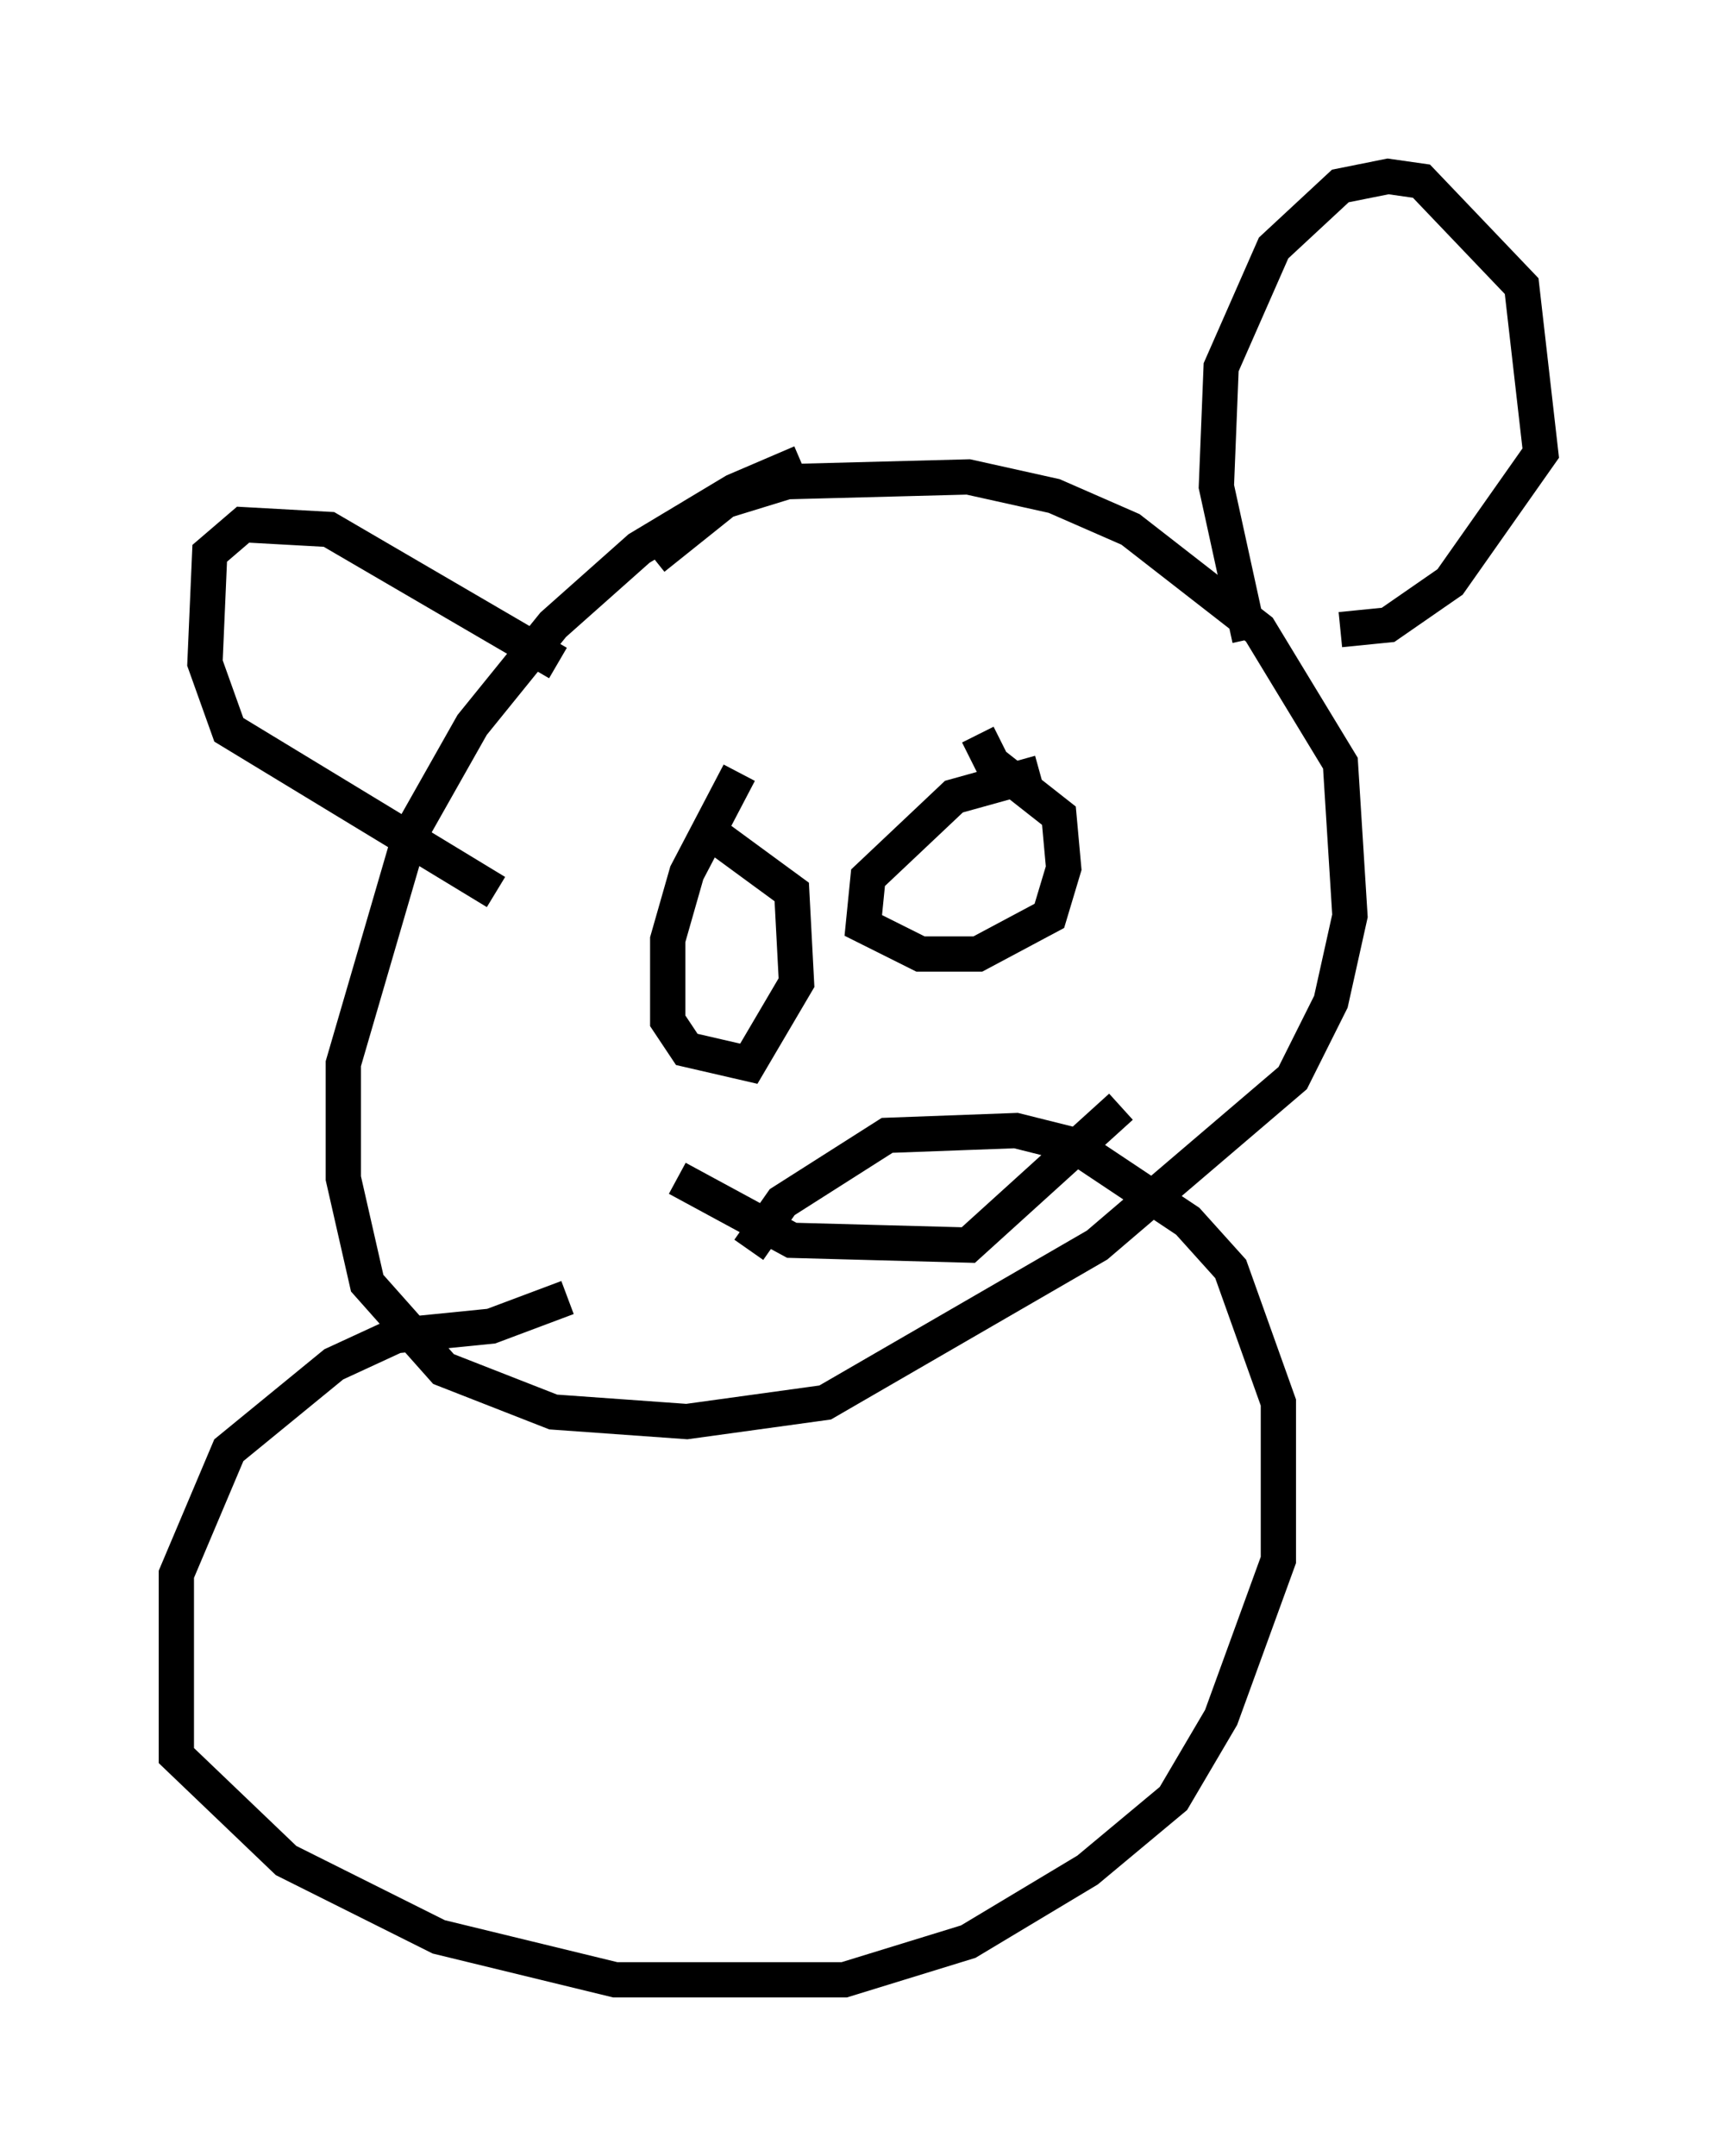<?xml version="1.0" encoding="utf-8" ?>
<svg baseProfile="full" height="61.15" version="1.1" width="48.701" xmlns="http://www.w3.org/2000/svg" xmlns:ev="http://www.w3.org/2001/xml-events" xmlns:xlink="http://www.w3.org/1999/xlink"><defs /><rect fill="white" height="61.15" width="48.701" x="0" y="0" /><path d="M25.433, 13.119 m-2.706, 0.0 l-1.894, 0.812 -2.706, 1.624 l-2.436, 2.165 -2.3, 2.842 l-1.759, 3.112 -1.894, 6.495 l0.0, 3.248 0.677, 2.977 l2.165, 2.436 3.112, 1.218 l3.789, 0.271 3.924, -0.541 l7.713, -4.465 5.548, -4.736 l1.083, -2.165 0.541, -2.436 l-0.271, -4.33 -2.3, -3.789 l-3.654, -2.842 -2.165, -0.947 l-2.436, -0.541 -5.142, 0.135 l-1.759, 0.541 -2.03, 1.624 m-2.436, 20.974 l-2.165, 0.812 -2.706, 0.271 l-1.759, 0.812 -2.977, 2.436 l-1.488, 3.518 0.0, 5.142 l3.112, 2.977 4.33, 2.165 l5.007, 1.218 6.495, 0.0 l3.518, -1.083 3.383, -2.03 l2.436, -2.03 1.353, -2.3 l1.624, -4.465 0.0, -4.465 l-1.353, -3.789 -1.218, -1.353 l-3.248, -2.165 -1.624, -0.406 l-3.654, 0.135 -2.977, 1.894 l-0.947, 1.353 m-0.271, -13.532 l-1.488, 2.842 -0.541, 1.894 l0.0, 2.3 0.541, 0.812 l1.759, 0.406 1.353, -2.3 l-0.135, -2.571 -2.03, -1.488 m9.066, -1.894 l-2.436, 0.677 -2.436, 2.3 l-0.135, 1.353 1.624, 0.812 l1.624, 0.0 2.03, -1.083 l0.406, -1.353 -0.135, -1.488 l-1.894, -1.488 -0.406, -0.812 m7.713, -2.706 l-0.947, -4.33 0.135, -3.383 l1.488, -3.383 1.894, -1.759 l1.353, -0.271 0.947, 0.135 l2.842, 2.977 0.541, 4.736 l-2.571, 3.654 -1.759, 1.218 l-1.353, 0.135 m-22.192, 0.947 l-6.495, -3.789 -2.436, -0.135 l-0.947, 0.812 -0.135, 3.112 l0.677, 1.894 7.578, 4.601 m5.142, 8.119 l3.248, 1.759 5.007, 0.135 l4.33, -3.924 " fill="none" stroke="black" stroke-width="1" /></svg>